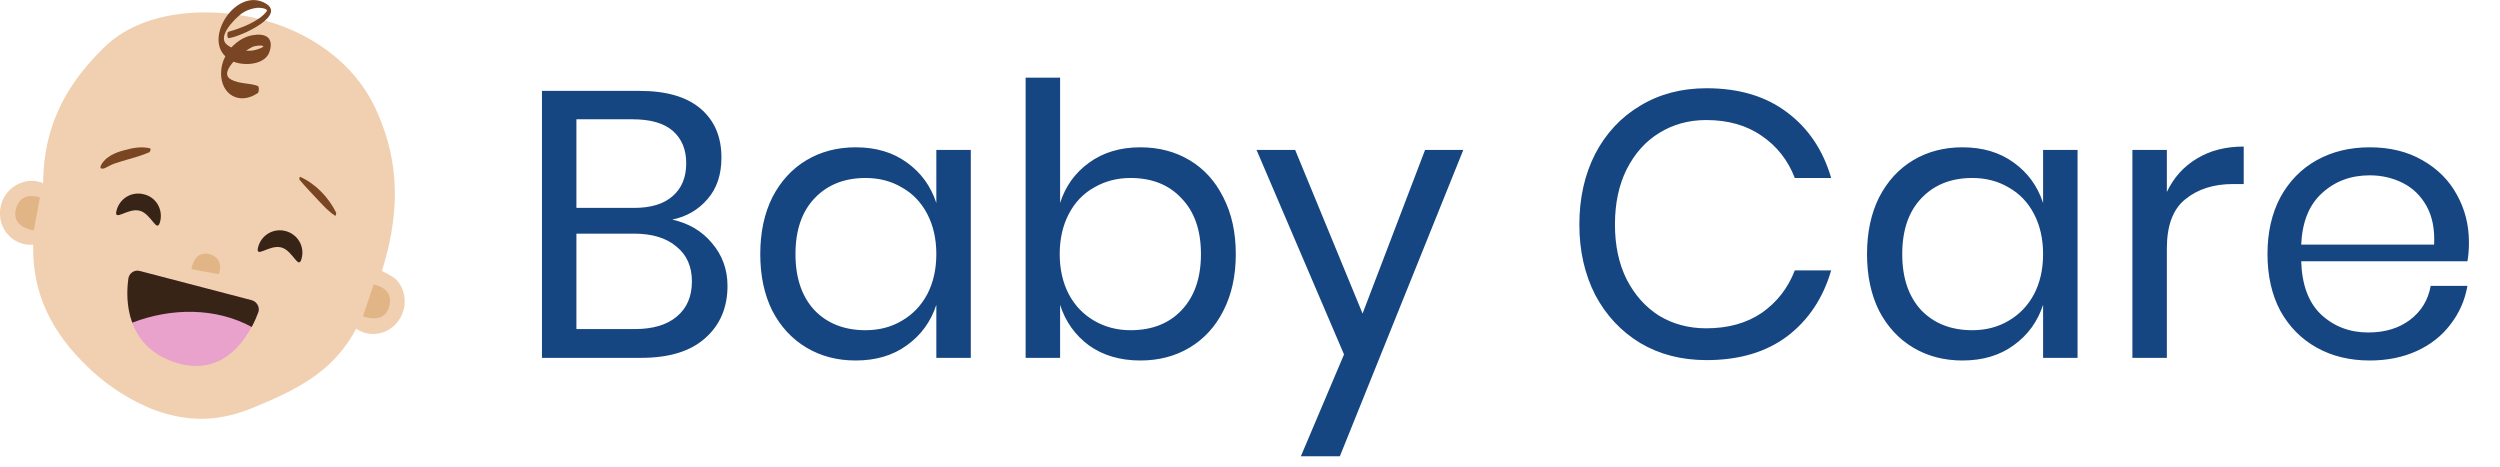 <svg width="182" height="34" viewBox="0 0 182 34" fill="none" xmlns="http://www.w3.org/2000/svg">
<g clip-path="url(#clip0)">
<path d="M27.463 8.177C25.905 4.569 22.453 2.207 18.637 1.324C14.925 0.467 10.279 0.779 7.553 3.478C5.373 5.633 3.166 8.566 3.141 13.342C3.037 13.29 2.959 13.264 2.855 13.239C2.492 13.135 2.102 13.135 1.739 13.239C0.96 13.446 0.285 14.069 0.078 14.926C-0.26 16.172 0.467 17.444 1.687 17.755C1.921 17.807 2.18 17.833 2.414 17.807C2.336 21.467 3.841 24.27 6.385 26.71C7.865 28.164 10.123 29.618 12.252 30.163C14.51 30.76 16.431 30.5 18.455 29.67C21.674 28.346 24.27 27.048 25.931 23.933C26.139 24.063 26.346 24.167 26.606 24.244C27.826 24.556 29.046 23.803 29.384 22.557C29.591 21.753 29.384 20.948 28.89 20.403C28.605 20.091 27.8 19.728 27.8 19.728C29.487 14.407 28.631 10.85 27.463 8.177Z" fill="#F0D0B0"/>
<path d="M11.654 16.145C11.42 17.028 11.031 15.574 10.175 15.341C9.292 15.107 8.254 16.197 8.487 15.315C8.721 14.432 9.603 13.913 10.486 14.147C11.368 14.354 11.888 15.263 11.654 16.145Z" fill="#382417"/>
<path d="M21.959 18.819C21.726 19.702 21.336 18.248 20.48 18.014C19.597 17.781 18.559 18.871 18.792 17.988C19.026 17.106 19.909 16.587 20.791 16.82C21.674 17.054 22.193 17.936 21.959 18.819Z" fill="#382417"/>
<path d="M2.907 14.38C2.907 14.38 1.531 13.835 1.167 15.185C0.778 16.587 2.465 16.768 2.465 16.768L2.907 14.38Z" fill="#E2B586"/>
<path d="M15.937 19.961C15.937 19.961 16.378 18.819 15.262 18.508C14.094 18.196 13.938 19.598 13.938 19.598L15.937 19.961Z" fill="#E2B586"/>
<path d="M27.203 20.714C27.203 20.714 28.682 20.922 28.345 22.272C28.007 23.673 26.424 23.024 26.424 23.024L27.203 20.714Z" fill="#E2B586"/>
<path d="M12.563 26.321C16.404 27.697 18.195 24.322 18.793 22.765C18.948 22.401 18.715 21.96 18.325 21.856L10.175 19.728C9.785 19.624 9.396 19.884 9.344 20.299C9.136 21.778 9.136 25.075 12.563 26.321Z" fill="#E8A2CC"/>
<path d="M9.629 23.491C12.459 22.401 15.703 22.375 18.325 23.803C18.533 23.413 18.688 23.05 18.792 22.765C18.948 22.401 18.714 21.96 18.325 21.856L10.174 19.727C9.785 19.624 9.396 19.883 9.344 20.299C9.24 21.077 9.188 22.297 9.629 23.491Z" fill="#382417"/>
<path d="M10.927 10.798C10.252 10.643 9.63 10.772 8.981 10.954C8.384 11.11 7.683 11.421 7.371 11.992C7.345 12.044 7.267 12.226 7.345 12.252C7.527 12.33 7.709 12.2 7.864 12.122C8.176 11.94 8.539 11.836 8.877 11.733C9.552 11.525 10.226 11.369 10.876 11.084C10.927 11.058 11.005 10.824 10.927 10.798Z" fill="#7A4522"/>
<path d="M24.477 15.496C23.932 14.38 22.998 13.394 21.856 12.875C21.804 12.849 21.778 13.056 21.804 13.082C22.219 13.576 22.66 14.043 23.102 14.51C23.517 14.951 23.906 15.393 24.399 15.704C24.451 15.756 24.477 15.523 24.477 15.496Z" fill="#7A4522"/>
<path d="M18.352 2.57C17.78 2.674 17.261 3.011 16.846 3.453C16.768 3.427 16.716 3.401 16.664 3.349C15.626 2.778 17.08 1.402 17.521 1.039C17.858 0.779 18.274 0.623 18.689 0.571C18.819 0.545 19.623 0.597 19.39 0.857C18.819 1.584 17.469 2.077 16.638 2.31C16.509 2.336 16.535 2.778 16.638 2.778C17.469 2.7 21.129 1.039 19.156 0.156C17.132 -0.753 14.899 2.674 16.405 4.101C16.197 4.491 16.093 4.906 16.093 5.347C16.093 6.879 17.417 7.684 18.767 6.775C18.871 6.697 18.871 6.308 18.767 6.256C18.118 6.022 17.443 6.126 16.82 5.789C16.301 5.503 16.561 4.984 17.002 4.491C17.858 4.828 19.312 4.699 19.623 3.764C19.961 2.7 19.286 2.388 18.352 2.57ZM18.689 3.608C18.455 3.686 18.17 3.712 17.91 3.686C18.118 3.556 18.3 3.453 18.404 3.401C18.871 3.245 19.701 3.297 18.689 3.608Z" fill="#7A4522"/>
</g>
<path d="M48.938 15.989C50.132 16.247 51.097 16.816 51.832 17.698C52.585 18.581 52.962 19.619 52.962 20.813C52.962 22.394 52.42 23.662 51.336 24.618C50.27 25.573 48.717 26.051 46.677 26.051H39.455V6.617H46.567C48.515 6.617 49.994 7.049 51.005 7.912C52.016 8.776 52.521 9.962 52.521 11.469C52.521 12.718 52.181 13.729 51.501 14.501C50.84 15.273 49.985 15.769 48.938 15.989ZM41.963 15.135H46.153C47.385 15.135 48.322 14.85 48.965 14.28C49.627 13.711 49.957 12.911 49.957 11.882C49.957 10.89 49.636 10.109 48.993 9.539C48.349 8.969 47.366 8.684 46.043 8.684H41.963V15.135ZM46.208 23.956C47.532 23.956 48.552 23.653 49.268 23.046C50.003 22.44 50.371 21.585 50.371 20.483C50.371 19.398 49.994 18.553 49.241 17.947C48.506 17.322 47.477 17.009 46.153 17.009H41.963V23.956H46.208ZM62.294 10.724C63.764 10.724 65.004 11.092 66.015 11.827C67.044 12.562 67.761 13.545 68.165 14.776V10.917H70.674V26.051H68.165V22.192C67.761 23.423 67.044 24.406 66.015 25.141C65.004 25.876 63.764 26.244 62.294 26.244C60.952 26.244 59.758 25.932 58.71 25.307C57.663 24.682 56.836 23.791 56.229 22.633C55.641 21.457 55.347 20.078 55.347 18.498C55.347 16.917 55.641 15.539 56.229 14.363C56.836 13.187 57.663 12.286 58.71 11.662C59.758 11.037 60.952 10.724 62.294 10.724ZM63.011 12.957C61.467 12.957 60.226 13.453 59.289 14.446C58.37 15.42 57.911 16.77 57.911 18.498C57.911 20.225 58.37 21.585 59.289 22.578C60.226 23.552 61.467 24.039 63.011 24.039C64.003 24.039 64.885 23.809 65.657 23.349C66.447 22.89 67.063 22.247 67.504 21.42C67.945 20.575 68.165 19.601 68.165 18.498C68.165 17.395 67.945 16.421 67.504 15.576C67.063 14.73 66.447 14.087 65.657 13.646C64.885 13.187 64.003 12.957 63.011 12.957ZM83.019 10.724C84.36 10.724 85.555 11.037 86.602 11.662C87.65 12.286 88.468 13.187 89.056 14.363C89.662 15.539 89.966 16.917 89.966 18.498C89.966 20.078 89.662 21.457 89.056 22.633C88.468 23.791 87.65 24.682 86.602 25.307C85.555 25.932 84.36 26.244 83.019 26.244C81.549 26.244 80.299 25.876 79.27 25.141C78.259 24.388 77.561 23.405 77.175 22.192V26.051H74.666V5.652H77.175V14.776C77.561 13.563 78.259 12.589 79.27 11.854C80.299 11.101 81.549 10.724 83.019 10.724ZM82.302 12.957C81.328 12.957 80.446 13.187 79.656 13.646C78.865 14.087 78.25 14.73 77.809 15.576C77.368 16.421 77.147 17.395 77.147 18.498C77.147 19.601 77.368 20.575 77.809 21.42C78.25 22.247 78.865 22.89 79.656 23.349C80.446 23.809 81.328 24.039 82.302 24.039C83.864 24.039 85.105 23.552 86.023 22.578C86.961 21.585 87.429 20.225 87.429 18.498C87.429 16.77 86.961 15.42 86.023 14.446C85.105 13.453 83.864 12.957 82.302 12.957ZM94.289 10.917L99.195 22.826L103.744 10.917H106.528L97.541 33.218H94.702L97.845 25.803L91.477 10.917H94.289ZM124.239 6.424C126.61 6.424 128.567 7.012 130.111 8.188C131.655 9.346 132.721 10.936 133.309 12.957H130.662C130.166 11.671 129.367 10.651 128.264 9.897C127.161 9.125 125.811 8.739 124.212 8.739C122.944 8.739 121.804 9.052 120.794 9.677C119.801 10.283 119.011 11.165 118.423 12.323C117.853 13.463 117.568 14.804 117.568 16.348C117.568 17.873 117.853 19.205 118.423 20.345C119.011 21.484 119.801 22.366 120.794 22.991C121.804 23.598 122.944 23.901 124.212 23.901C125.811 23.901 127.161 23.524 128.264 22.771C129.367 21.999 130.166 20.97 130.662 19.683H133.309C132.721 21.705 131.655 23.304 130.111 24.48C128.567 25.637 126.61 26.216 124.239 26.216C122.42 26.216 120.812 25.803 119.415 24.976C118.019 24.131 116.925 22.964 116.135 21.475C115.363 19.968 114.977 18.259 114.977 16.348C114.977 14.418 115.363 12.7 116.135 11.193C116.925 9.686 118.019 8.519 119.415 7.692C120.812 6.847 122.42 6.424 124.239 6.424ZM142.866 10.724C144.336 10.724 145.576 11.092 146.587 11.827C147.616 12.562 148.333 13.545 148.737 14.776V10.917H151.246V26.051H148.737V22.192C148.333 23.423 147.616 24.406 146.587 25.141C145.576 25.876 144.336 26.244 142.866 26.244C141.524 26.244 140.33 25.932 139.282 25.307C138.235 24.682 137.408 23.791 136.801 22.633C136.213 21.457 135.919 20.078 135.919 18.498C135.919 16.917 136.213 15.539 136.801 14.363C137.408 13.187 138.235 12.286 139.282 11.662C140.33 11.037 141.524 10.724 142.866 10.724ZM143.582 12.957C142.039 12.957 140.798 13.453 139.861 14.446C138.942 15.42 138.483 16.77 138.483 18.498C138.483 20.225 138.942 21.585 139.861 22.578C140.798 23.552 142.039 24.039 143.582 24.039C144.575 24.039 145.457 23.809 146.229 23.349C147.019 22.89 147.635 22.247 148.076 21.42C148.517 20.575 148.737 19.601 148.737 18.498C148.737 17.395 148.517 16.421 148.076 15.576C147.635 14.73 147.019 14.087 146.229 13.646C145.457 13.187 144.575 12.957 143.582 12.957ZM157.747 13.977C158.243 12.93 158.969 12.121 159.924 11.551C160.88 10.963 162.019 10.669 163.343 10.669V13.398H162.571C161.156 13.398 159.998 13.766 159.097 14.501C158.197 15.217 157.747 16.412 157.747 18.084V26.051H155.238V10.917H157.747V13.977ZM179.739 17.643C179.739 18.176 179.702 18.636 179.628 19.022H167.527C167.582 20.749 168.069 22.045 168.988 22.909C169.925 23.772 171.065 24.204 172.406 24.204C173.619 24.204 174.63 23.901 175.438 23.294C176.265 22.67 176.771 21.843 176.955 20.813H179.628C179.445 21.861 179.031 22.798 178.388 23.625C177.763 24.452 176.945 25.095 175.935 25.555C174.924 26.014 173.784 26.244 172.516 26.244C171.065 26.244 169.778 25.932 168.657 25.307C167.536 24.682 166.654 23.791 166.011 22.633C165.386 21.457 165.073 20.078 165.073 18.498C165.073 16.917 165.386 15.539 166.011 14.363C166.654 13.187 167.536 12.286 168.657 11.662C169.778 11.037 171.065 10.724 172.516 10.724C173.987 10.724 175.264 11.037 176.348 11.662C177.451 12.286 178.287 13.123 178.857 14.17C179.445 15.217 179.739 16.375 179.739 17.643ZM177.203 17.809C177.258 16.688 177.074 15.751 176.651 14.997C176.229 14.243 175.65 13.683 174.915 13.315C174.18 12.948 173.38 12.764 172.516 12.764C171.138 12.764 169.98 13.196 169.043 14.06C168.106 14.905 167.6 16.155 167.527 17.809H177.203Z" fill="#154681"/>
<defs>
<clipPath id="clip0">
<rect width="29.488" height="30.5" fill="white"/>
</clipPath>
</defs>
</svg>
